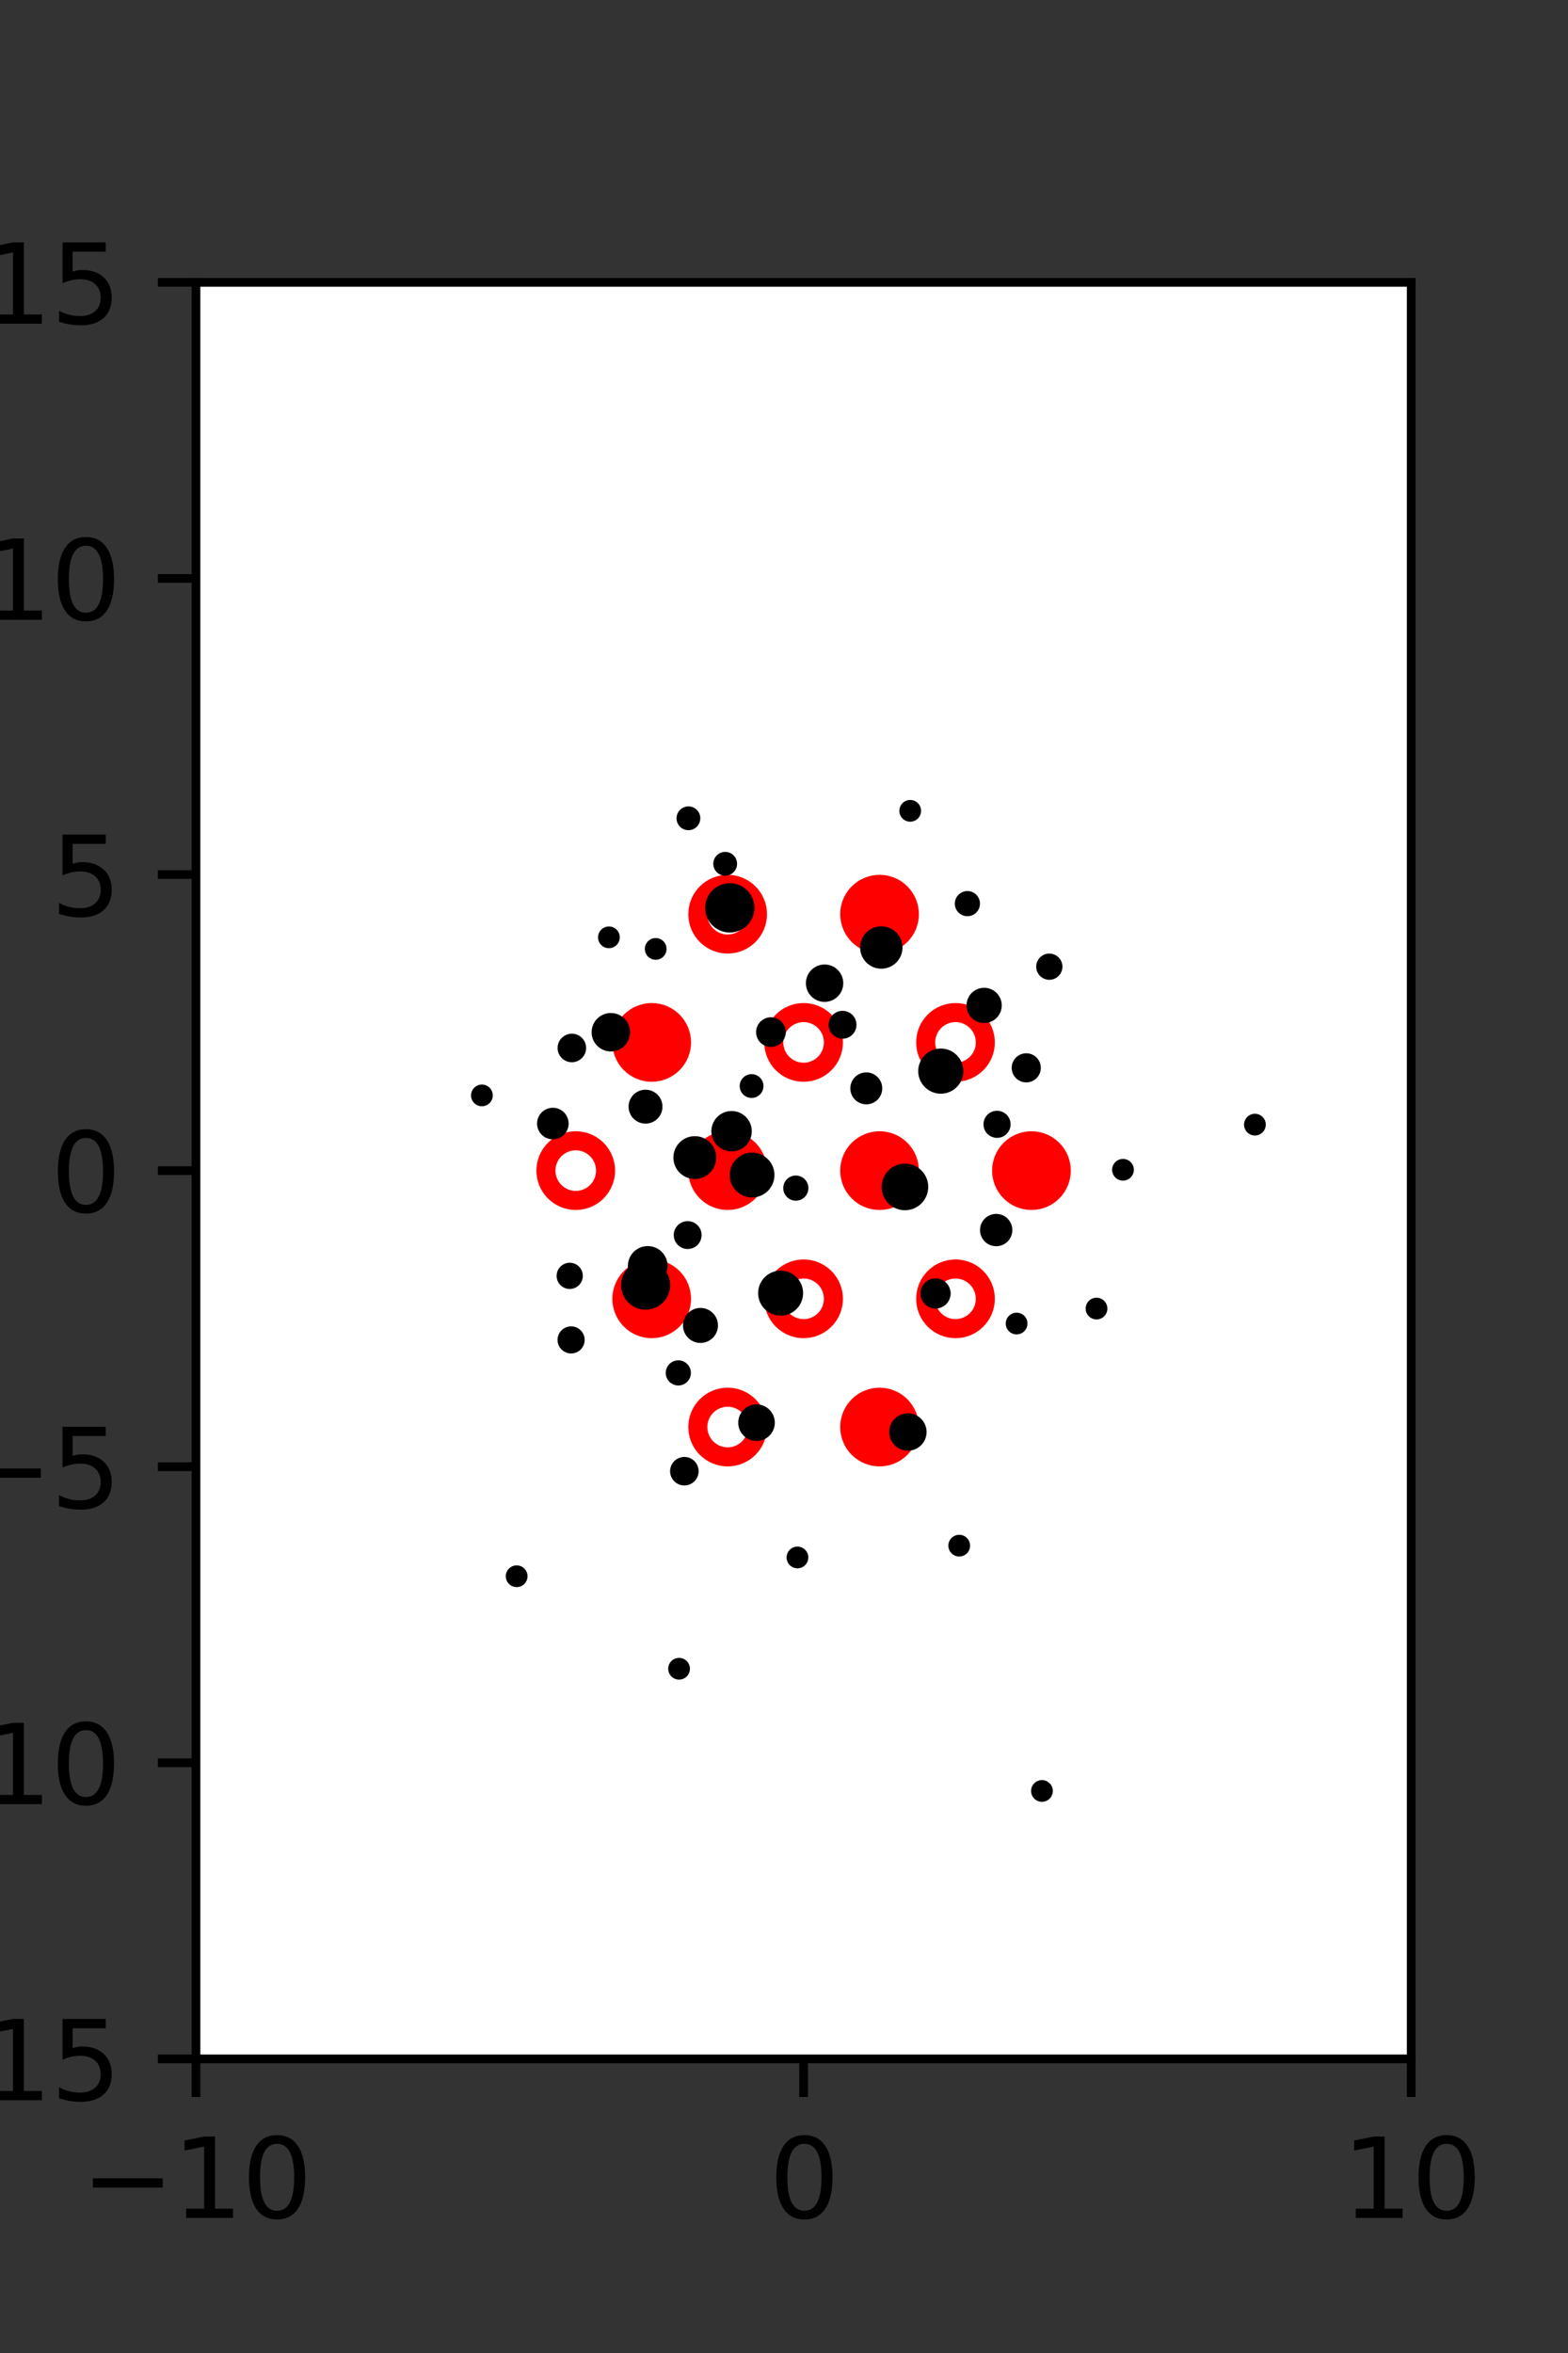 <?xml version="1.0" encoding="utf-8" standalone="no"?>
<!DOCTYPE svg PUBLIC "-//W3C//DTD SVG 1.1//EN"
  "http://www.w3.org/Graphics/SVG/1.1/DTD/svg11.dtd">
<svg xmlns:xlink="http://www.w3.org/1999/xlink" width="144pt" height="216pt" viewBox="0 0 144 216" xmlns="http://www.w3.org/2000/svg" version="1.1">
 <rect x="0" y="0" width="144" height="216" fill="#333333" stroke="none"/>
 <defs>
  <style type="text/css">*{stroke-linejoin: round; stroke-linecap: butt}</style>
 </defs>
 <g id="figure_1">
  <g id="patch_1">
   <path d="M 0 216 
L 144 216 
L 144 0 
L 0 0 
L 0 216 
z
" style="fill: none"/>
  </g>
  <g id="axes_1">
   <g id="patch_2">
    <path d="M 18 189 
L 129.6 189 
L 129.6 25.92 
L 18 25.92 
z
" style="fill: #ffffff"/>
   </g>
   <g id="PathCollection_1">
    <defs>
     <path id="m2cd672809e" d="M 0 2.739 
C 0.726 2.739 1.423 2.45 1.936 1.936 
C 2.45 1.423 2.739 0.726 2.739 0 
C 2.739 -0.726 2.45 -1.423 1.936 -1.936 
C 1.423 -2.45 0.726 -2.739 0 -2.739 
C -0.726 -2.739 -1.423 -2.45 -1.936 -1.936 
C -2.45 -1.423 -2.739 -0.726 -2.739 0 
C -2.739 0.726 -2.45 1.423 -1.936 1.936 
C -1.423 2.45 -0.726 2.739 0 2.739 
z
" style="stroke: #ff0000; stroke-width: 1.75"/>
    </defs>
    <g clip-path="url(#pb3faf6929d)">
     <use xlink:href="#m2cd672809e" x="80.775" y="83.921" style="fill: #ff0000; stroke: #ff0000; stroke-width: 1.75"/>
     <use xlink:href="#m2cd672809e" x="59.85" y="95.691" style="fill: #ff0000; stroke: #ff0000; stroke-width: 1.75"/>
     <use xlink:href="#m2cd672809e" x="66.825" y="107.46" style="fill: #ff0000; stroke: #ff0000; stroke-width: 1.75"/>
     <use xlink:href="#m2cd672809e" x="80.775" y="107.46" style="fill: #ff0000; stroke: #ff0000; stroke-width: 1.75"/>
     <use xlink:href="#m2cd672809e" x="94.725" y="107.46" style="fill: #ff0000; stroke: #ff0000; stroke-width: 1.75"/>
     <use xlink:href="#m2cd672809e" x="59.85" y="119.229" style="fill: #ff0000; stroke: #ff0000; stroke-width: 1.75"/>
     <use xlink:href="#m2cd672809e" x="80.775" y="130.999" style="fill: #ff0000; stroke: #ff0000; stroke-width: 1.75"/>
    </g>
   </g>
   <g id="PathCollection_2">
    <defs>
     <path id="C0_0_ceaf42376b" d="M 0 2.739 
C 0.726 2.739 1.423 2.45 1.936 1.936 
C 2.45 1.423 2.739 0.726 2.739 -0 
C 2.739 -0.726 2.45 -1.423 1.936 -1.936 
C 1.423 -2.45 0.726 -2.739 0 -2.739 
C -0.726 -2.739 -1.423 -2.45 -1.936 -1.936 
C -2.45 -1.423 -2.739 -0.726 -2.739 0 
C -2.739 0.726 -2.45 1.423 -1.936 1.936 
C -1.423 2.45 -0.726 2.739 0 2.739 
z
"/>
    </defs>
    <g clip-path="url(#pb3faf6929d)">
     <use xlink:href="#C0_0_ceaf42376b" x="66.825" y="83.921" style="fill: none; stroke: #ff0000; stroke-width: 1.75"/>
    </g>
    <g clip-path="url(#pb3faf6929d)">
     <use xlink:href="#C0_0_ceaf42376b" x="73.8" y="95.691" style="fill: none; stroke: #ff0000; stroke-width: 1.75"/>
    </g>
    <g clip-path="url(#pb3faf6929d)">
     <use xlink:href="#C0_0_ceaf42376b" x="87.75" y="95.691" style="fill: none; stroke: #ff0000; stroke-width: 1.75"/>
    </g>
    <g clip-path="url(#pb3faf6929d)">
     <use xlink:href="#C0_0_ceaf42376b" x="52.875" y="107.46" style="fill: none; stroke: #ff0000; stroke-width: 1.75"/>
    </g>
    <g clip-path="url(#pb3faf6929d)">
     <use xlink:href="#C0_0_ceaf42376b" x="73.8" y="119.229" style="fill: none; stroke: #ff0000; stroke-width: 1.75"/>
    </g>
    <g clip-path="url(#pb3faf6929d)">
     <use xlink:href="#C0_0_ceaf42376b" x="87.75" y="119.229" style="fill: none; stroke: #ff0000; stroke-width: 1.75"/>
    </g>
    <g clip-path="url(#pb3faf6929d)">
     <use xlink:href="#C0_0_ceaf42376b" x="66.825" y="130.999" style="fill: none; stroke: #ff0000; stroke-width: 1.75"/>
    </g>
   </g>
   <g id="PathCollection_3">
    <path d="M 115.247 103.739 
C 115.38 103.739 115.507 103.686 115.601 103.592 
C 115.695 103.498 115.747 103.371 115.747 103.239 
C 115.747 103.106 115.695 102.979 115.601 102.885 
C 115.507 102.791 115.38 102.739 115.247 102.739 
C 115.115 102.739 114.988 102.791 114.894 102.885 
C 114.8 102.979 114.747 103.106 114.747 103.239 
C 114.747 103.371 114.8 103.498 114.894 103.592 
C 114.988 103.686 115.115 103.739 115.247 103.739 
z
" clip-path="url(#pb3faf6929d)" style="stroke: #000000"/>
    <path d="M 103.131 107.883 
C 103.264 107.883 103.391 107.83 103.484 107.736 
C 103.578 107.642 103.631 107.515 103.631 107.383 
C 103.631 107.25 103.578 107.123 103.484 107.029 
C 103.391 106.935 103.264 106.883 103.131 106.883 
C 102.998 106.883 102.871 106.935 102.777 107.029 
C 102.684 107.123 102.631 107.25 102.631 107.383 
C 102.631 107.515 102.684 107.642 102.777 107.736 
C 102.871 107.83 102.998 107.883 103.131 107.883 
z
" clip-path="url(#pb3faf6929d)" style="stroke: #000000"/>
    <path d="M 96.366 89.446 
C 96.553 89.446 96.733 89.372 96.866 89.239 
C 96.998 89.106 97.073 88.926 97.073 88.739 
C 97.073 88.551 96.998 88.372 96.866 88.239 
C 96.733 88.106 96.553 88.032 96.366 88.032 
C 96.178 88.032 95.998 88.106 95.866 88.239 
C 95.733 88.372 95.659 88.551 95.659 88.739 
C 95.659 88.926 95.733 89.106 95.866 89.239 
C 95.998 89.372 96.178 89.446 96.366 89.446 
z
" clip-path="url(#pb3faf6929d)" style="stroke: #000000"/>
    <path d="M 100.701 120.625 
C 100.833 120.625 100.96 120.572 101.054 120.478 
C 101.148 120.385 101.201 120.257 101.201 120.125 
C 101.201 119.992 101.148 119.865 101.054 119.771 
C 100.96 119.678 100.833 119.625 100.701 119.625 
C 100.568 119.625 100.441 119.678 100.347 119.771 
C 100.253 119.865 100.201 119.992 100.201 120.125 
C 100.201 120.257 100.253 120.385 100.347 120.478 
C 100.441 120.572 100.568 120.625 100.701 120.625 
z
" clip-path="url(#pb3faf6929d)" style="stroke: #000000"/>
    <path d="M 94.248 98.866 
C 94.471 98.866 94.684 98.778 94.842 98.62 
C 95 98.462 95.088 98.249 95.088 98.026 
C 95.088 97.803 95 97.589 94.842 97.431 
C 94.684 97.273 94.471 97.185 94.248 97.185 
C 94.025 97.185 93.811 97.273 93.653 97.431 
C 93.495 97.589 93.407 97.803 93.407 98.026 
C 93.407 98.249 93.495 98.462 93.653 98.62 
C 93.811 98.778 94.025 98.866 94.248 98.866 
z
" clip-path="url(#pb3faf6929d)" style="stroke: #000000"/>
    <path d="M 90.38 93.413 
C 90.677 93.413 90.961 93.295 91.171 93.086 
C 91.381 92.876 91.498 92.592 91.498 92.295 
C 91.498 91.999 91.381 91.714 91.171 91.505 
C 90.961 91.295 90.677 91.177 90.38 91.177 
C 90.084 91.177 89.799 91.295 89.59 91.505 
C 89.38 91.714 89.262 91.999 89.262 92.295 
C 89.262 92.592 89.38 92.876 89.59 93.086 
C 89.799 93.295 90.084 93.413 90.38 93.413 
z
" clip-path="url(#pb3faf6929d)" style="stroke: #000000"/>
    <path d="M 88.842 83.61 
C 89.017 83.61 89.184 83.541 89.307 83.418 
C 89.431 83.294 89.5 83.127 89.5 82.952 
C 89.5 82.778 89.431 82.61 89.307 82.487 
C 89.184 82.364 89.017 82.294 88.842 82.294 
C 88.668 82.294 88.5 82.364 88.377 82.487 
C 88.253 82.61 88.184 82.778 88.184 82.952 
C 88.184 83.127 88.253 83.294 88.377 83.418 
C 88.5 83.541 88.668 83.61 88.842 83.61 
z
" clip-path="url(#pb3faf6929d)" style="stroke: #000000"/>
    <path d="M 83.591 74.932 
C 83.724 74.932 83.851 74.88 83.945 74.786 
C 84.039 74.692 84.091 74.565 84.091 74.432 
C 84.091 74.3 84.039 74.173 83.945 74.079 
C 83.851 73.985 83.724 73.932 83.591 73.932 
C 83.459 73.932 83.331 73.985 83.238 74.079 
C 83.144 74.173 83.091 74.3 83.091 74.432 
C 83.091 74.565 83.144 74.692 83.238 74.786 
C 83.331 74.88 83.459 74.932 83.591 74.932 
z
" clip-path="url(#pb3faf6929d)" style="stroke: #000000"/>
    <path d="M 93.361 121.998 
C 93.494 121.998 93.621 121.945 93.715 121.851 
C 93.808 121.757 93.861 121.63 93.861 121.498 
C 93.861 121.365 93.808 121.238 93.715 121.144 
C 93.621 121.05 93.494 120.998 93.361 120.998 
C 93.228 120.998 93.101 121.05 93.008 121.144 
C 92.914 121.238 92.861 121.365 92.861 121.498 
C 92.861 121.63 92.914 121.757 93.008 121.851 
C 93.101 121.945 93.228 121.998 93.361 121.998 
z
" clip-path="url(#pb3faf6929d)" style="stroke: #000000"/>
    <path d="M 91.486 113.901 
C 91.747 113.901 91.997 113.798 92.182 113.613 
C 92.366 113.429 92.47 113.178 92.47 112.917 
C 92.47 112.656 92.366 112.406 92.182 112.222 
C 91.997 112.037 91.747 111.933 91.486 111.933 
C 91.225 111.933 90.974 112.037 90.79 112.222 
C 90.605 112.406 90.502 112.656 90.502 112.917 
C 90.502 113.178 90.605 113.429 90.79 113.613 
C 90.974 113.798 91.225 113.901 91.486 113.901 
z
" clip-path="url(#pb3faf6929d)" style="stroke: #000000"/>
    <path d="M 91.565 103.958 
C 91.763 103.958 91.953 103.879 92.094 103.739 
C 92.234 103.599 92.313 103.408 92.313 103.21 
C 92.313 103.012 92.234 102.822 92.094 102.681 
C 91.953 102.541 91.763 102.462 91.565 102.462 
C 91.367 102.462 91.176 102.541 91.036 102.681 
C 90.896 102.822 90.817 103.012 90.817 103.21 
C 90.817 103.408 90.896 103.599 91.036 103.739 
C 91.176 103.879 91.367 103.958 91.565 103.958 
z
" clip-path="url(#pb3faf6929d)" style="stroke: #000000"/>
    <path d="M 86.399 99.9 
C 86.816 99.9 87.216 99.734 87.511 99.439 
C 87.806 99.144 87.972 98.744 87.972 98.326 
C 87.972 97.909 87.806 97.509 87.511 97.214 
C 87.216 96.919 86.816 96.753 86.399 96.753 
C 85.981 96.753 85.581 96.919 85.286 97.214 
C 84.991 97.509 84.825 97.909 84.825 98.326 
C 84.825 98.744 84.991 99.144 85.286 99.439 
C 85.581 99.734 85.981 99.9 86.399 99.9 
z
" clip-path="url(#pb3faf6929d)" style="stroke: #000000"/>
    <path d="M 80.937 88.424 
C 81.32 88.424 81.688 88.272 81.96 88.001 
C 82.231 87.729 82.383 87.362 82.383 86.978 
C 82.383 86.594 82.231 86.227 81.96 85.955 
C 81.688 85.684 81.32 85.532 80.937 85.532 
C 80.553 85.532 80.185 85.684 79.914 85.955 
C 79.643 86.227 79.491 86.594 79.491 86.978 
C 79.491 87.362 79.643 87.729 79.914 88.001 
C 80.185 88.272 80.553 88.424 80.937 88.424 
z
" clip-path="url(#pb3faf6929d)" style="stroke: #000000"/>
    <path d="M 85.916 119.625 
C 86.151 119.625 86.378 119.531 86.544 119.364 
C 86.711 119.198 86.805 118.971 86.805 118.736 
C 86.805 118.5 86.711 118.274 86.544 118.107 
C 86.378 117.94 86.151 117.846 85.916 117.846 
C 85.68 117.846 85.454 117.94 85.287 118.107 
C 85.12 118.274 85.027 118.5 85.027 118.736 
C 85.027 118.971 85.12 119.198 85.287 119.364 
C 85.454 119.531 85.68 119.625 85.916 119.625 
z
" clip-path="url(#pb3faf6929d)" style="stroke: #000000"/>
    <path d="M 83.105 110.598 
C 83.541 110.598 83.958 110.425 84.266 110.117 
C 84.573 109.81 84.746 109.392 84.746 108.957 
C 84.746 108.522 84.573 108.105 84.266 107.797 
C 83.958 107.489 83.541 107.316 83.105 107.316 
C 82.67 107.316 82.253 107.489 81.945 107.797 
C 81.637 108.105 81.465 108.522 81.465 108.957 
C 81.465 109.392 81.637 109.81 81.945 110.117 
C 82.253 110.425 82.67 110.598 83.105 110.598 
z
" clip-path="url(#pb3faf6929d)" style="stroke: #000000"/>
    <path d="M 79.557 100.877 
C 79.814 100.877 80.06 100.775 80.241 100.594 
C 80.423 100.412 80.524 100.166 80.524 99.91 
C 80.524 99.653 80.423 99.407 80.241 99.226 
C 80.06 99.044 79.814 98.943 79.557 98.943 
C 79.301 98.943 79.055 99.044 78.873 99.226 
C 78.692 99.407 78.59 99.653 78.59 99.91 
C 78.59 100.166 78.692 100.412 78.873 100.594 
C 79.055 100.775 79.301 100.877 79.557 100.877 
z
" clip-path="url(#pb3faf6929d)" style="stroke: #000000"/>
    <path d="M 77.377 94.854 
C 77.585 94.854 77.784 94.771 77.93 94.625 
C 78.077 94.478 78.16 94.279 78.16 94.071 
C 78.16 93.864 78.077 93.665 77.93 93.518 
C 77.784 93.371 77.585 93.289 77.377 93.289 
C 77.17 93.289 76.97 93.371 76.824 93.518 
C 76.677 93.665 76.595 93.864 76.595 94.071 
C 76.595 94.279 76.677 94.478 76.824 94.625 
C 76.97 94.771 77.17 94.854 77.377 94.854 
z
" clip-path="url(#pb3faf6929d)" style="stroke: #000000"/>
    <path d="M 75.727 91.472 
C 76.049 91.472 76.359 91.343 76.587 91.115 
C 76.815 90.887 76.943 90.578 76.943 90.255 
C 76.943 89.933 76.815 89.624 76.587 89.395 
C 76.359 89.167 76.049 89.039 75.727 89.039 
C 75.404 89.039 75.095 89.167 74.867 89.395 
C 74.639 89.624 74.511 89.933 74.511 90.255 
C 74.511 90.578 74.639 90.887 74.867 91.115 
C 75.095 91.343 75.404 91.472 75.727 91.472 
z
" clip-path="url(#pb3faf6929d)" style="stroke: #000000"/>
    <path d="M 95.689 164.905 
C 95.822 164.905 95.949 164.853 96.043 164.759 
C 96.137 164.665 96.189 164.538 96.189 164.405 
C 96.189 164.273 96.137 164.146 96.043 164.052 
C 95.949 163.958 95.822 163.905 95.689 163.905 
C 95.557 163.905 95.43 163.958 95.336 164.052 
C 95.242 164.146 95.189 164.273 95.189 164.405 
C 95.189 164.538 95.242 164.665 95.336 164.759 
C 95.43 164.853 95.557 164.905 95.689 164.905 
z
" clip-path="url(#pb3faf6929d)" style="stroke: #000000"/>
    <path d="M 88.092 142.388 
C 88.225 142.388 88.352 142.335 88.445 142.241 
C 88.539 142.148 88.592 142.02 88.592 141.888 
C 88.592 141.755 88.539 141.628 88.445 141.534 
C 88.352 141.441 88.225 141.388 88.092 141.388 
C 87.959 141.388 87.832 141.441 87.738 141.534 
C 87.645 141.628 87.592 141.755 87.592 141.888 
C 87.592 142.02 87.645 142.148 87.738 142.241 
C 87.832 142.335 87.959 142.388 88.092 142.388 
z
" clip-path="url(#pb3faf6929d)" style="stroke: #000000"/>
    <path d="M 83.378 132.672 
C 83.701 132.672 84.01 132.544 84.238 132.316 
C 84.466 132.088 84.594 131.778 84.594 131.456 
C 84.594 131.133 84.466 130.824 84.238 130.596 
C 84.01 130.368 83.701 130.24 83.378 130.24 
C 83.056 130.24 82.746 130.368 82.518 130.596 
C 82.29 130.824 82.162 131.133 82.162 131.456 
C 82.162 131.778 82.29 132.088 82.518 132.316 
C 82.746 132.544 83.056 132.672 83.378 132.672 
z
" clip-path="url(#pb3faf6929d)" style="stroke: #000000"/>
    <path d="M 73.086 109.724 
C 73.26 109.724 73.428 109.654 73.551 109.531 
C 73.675 109.407 73.744 109.24 73.744 109.065 
C 73.744 108.891 73.675 108.724 73.551 108.6 
C 73.428 108.477 73.26 108.407 73.086 108.407 
C 72.911 108.407 72.744 108.477 72.621 108.6 
C 72.497 108.724 72.428 108.891 72.428 109.065 
C 72.428 109.24 72.497 109.407 72.621 109.531 
C 72.744 109.654 72.911 109.724 73.086 109.724 
z
" clip-path="url(#pb3faf6929d)" style="stroke: #000000"/>
    <path d="M 70.799 95.612 
C 71.029 95.612 71.249 95.521 71.411 95.358 
C 71.574 95.196 71.665 94.976 71.665 94.746 
C 71.665 94.516 71.574 94.296 71.411 94.134 
C 71.249 93.971 71.029 93.88 70.799 93.88 
C 70.569 93.88 70.349 93.971 70.187 94.134 
C 70.024 94.296 69.933 94.516 69.933 94.746 
C 69.933 94.976 70.024 95.196 70.187 95.358 
C 70.349 95.521 70.569 95.612 70.799 95.612 
z
" clip-path="url(#pb3faf6929d)" style="stroke: #000000"/>
    <path d="M 67.021 85.102 
C 67.489 85.102 67.938 84.917 68.269 84.586 
C 68.6 84.255 68.786 83.806 68.786 83.338 
C 68.786 82.87 68.6 82.422 68.269 82.091 
C 67.938 81.76 67.489 81.574 67.021 81.574 
C 66.553 81.574 66.105 81.76 65.774 82.091 
C 65.443 82.422 65.257 82.87 65.257 83.338 
C 65.257 83.806 65.443 84.255 65.774 84.586 
C 66.105 84.917 66.553 85.102 67.021 85.102 
z
" clip-path="url(#pb3faf6929d)" style="stroke: #000000"/>
    <path d="M 66.598 79.889 
C 66.755 79.889 66.907 79.827 67.018 79.715 
C 67.13 79.604 67.192 79.452 67.192 79.295 
C 67.192 79.137 67.13 78.986 67.018 78.874 
C 66.907 78.763 66.755 78.7 66.598 78.7 
C 66.44 78.7 66.289 78.763 66.177 78.874 
C 66.066 78.986 66.003 79.137 66.003 79.295 
C 66.003 79.452 66.066 79.604 66.177 79.715 
C 66.289 79.827 66.44 79.889 66.598 79.889 
z
" clip-path="url(#pb3faf6929d)" style="stroke: #000000"/>
    <path d="M 63.223 75.712 
C 63.38 75.712 63.532 75.649 63.643 75.538 
C 63.755 75.426 63.817 75.275 63.817 75.118 
C 63.817 74.96 63.755 74.809 63.643 74.697 
C 63.532 74.586 63.38 74.523 63.223 74.523 
C 63.065 74.523 62.914 74.586 62.802 74.697 
C 62.691 74.809 62.628 74.96 62.628 75.118 
C 62.628 75.275 62.691 75.426 62.802 75.538 
C 62.914 75.649 63.065 75.712 63.223 75.712 
z
" clip-path="url(#pb3faf6929d)" style="stroke: #000000"/>
    <path d="M 71.689 120.273 
C 72.104 120.273 72.502 120.108 72.795 119.814 
C 73.089 119.521 73.254 119.123 73.254 118.708 
C 73.254 118.292 73.089 117.894 72.795 117.601 
C 72.502 117.307 72.104 117.142 71.689 117.142 
C 71.274 117.142 70.875 117.307 70.582 117.601 
C 70.288 117.894 70.124 118.292 70.124 118.708 
C 70.124 119.123 70.288 119.521 70.582 119.814 
C 70.875 120.108 71.274 120.273 71.689 120.273 
z
" clip-path="url(#pb3faf6929d)" style="stroke: #000000"/>
    <path d="M 69.068 109.423 
C 69.481 109.423 69.877 109.259 70.169 108.967 
C 70.461 108.675 70.625 108.279 70.625 107.866 
C 70.625 107.453 70.461 107.057 70.169 106.765 
C 69.877 106.473 69.481 106.309 69.068 106.309 
C 68.655 106.309 68.259 106.473 67.967 106.765 
C 67.675 107.057 67.511 107.453 67.511 107.866 
C 67.511 108.279 67.675 108.675 67.967 108.967 
C 68.259 109.259 68.655 109.423 69.068 109.423 
z
" clip-path="url(#pb3faf6929d)" style="stroke: #000000"/>
    <path d="M 67.185 105.2 
C 67.545 105.2 67.89 105.057 68.144 104.803 
C 68.398 104.549 68.541 104.204 68.541 103.845 
C 68.541 103.485 68.398 103.14 68.144 102.886 
C 67.89 102.632 67.545 102.489 67.185 102.489 
C 66.826 102.489 66.481 102.632 66.227 102.886 
C 65.973 103.14 65.83 103.485 65.83 103.845 
C 65.83 104.204 65.973 104.549 66.227 104.803 
C 66.481 105.057 66.826 105.2 67.185 105.2 
z
" clip-path="url(#pb3faf6929d)" style="stroke: #000000"/>
    <path d="M 69.023 100.291 
C 69.181 100.291 69.332 100.228 69.443 100.117 
C 69.555 100.005 69.618 99.854 69.618 99.696 
C 69.618 99.539 69.555 99.388 69.443 99.276 
C 69.332 99.165 69.181 99.102 69.023 99.102 
C 68.865 99.102 68.714 99.165 68.602 99.276 
C 68.491 99.388 68.428 99.539 68.428 99.696 
C 68.428 99.854 68.491 100.005 68.602 100.117 
C 68.714 100.228 68.865 100.291 69.023 100.291 
z
" clip-path="url(#pb3faf6929d)" style="stroke: #000000"/>
    <path d="M 60.217 87.608 
C 60.35 87.608 60.477 87.555 60.571 87.461 
C 60.664 87.367 60.717 87.24 60.717 87.108 
C 60.717 86.975 60.664 86.848 60.571 86.754 
C 60.477 86.66 60.35 86.608 60.217 86.608 
C 60.084 86.608 59.957 86.66 59.863 86.754 
C 59.77 86.848 59.717 86.975 59.717 87.108 
C 59.717 87.24 59.77 87.367 59.863 87.461 
C 59.957 87.555 60.084 87.608 60.217 87.608 
z
" clip-path="url(#pb3faf6929d)" style="stroke: #000000"/>
    <path d="M 73.236 143.471 
C 73.369 143.471 73.496 143.418 73.589 143.324 
C 73.683 143.231 73.736 143.103 73.736 142.971 
C 73.736 142.838 73.683 142.711 73.589 142.617 
C 73.496 142.523 73.369 142.471 73.236 142.471 
C 73.103 142.471 72.976 142.523 72.882 142.617 
C 72.789 142.711 72.736 142.838 72.736 142.971 
C 72.736 143.103 72.789 143.231 72.882 143.324 
C 72.976 143.418 73.103 143.471 73.236 143.471 
z
" clip-path="url(#pb3faf6929d)" style="stroke: #000000"/>
    <path d="M 69.477 131.779 
C 69.79 131.779 70.09 131.655 70.311 131.433 
C 70.532 131.212 70.657 130.912 70.657 130.599 
C 70.657 130.286 70.532 129.986 70.311 129.765 
C 70.09 129.544 69.79 129.419 69.477 129.419 
C 69.164 129.419 68.864 129.544 68.642 129.765 
C 68.421 129.986 68.297 130.286 68.297 130.599 
C 68.297 130.912 68.421 131.212 68.642 131.433 
C 68.864 131.655 69.164 131.779 69.477 131.779 
z
" clip-path="url(#pb3faf6929d)" style="stroke: #000000"/>
    <path d="M 64.329 122.779 
C 64.623 122.779 64.904 122.662 65.112 122.454 
C 65.319 122.247 65.436 121.965 65.436 121.672 
C 65.436 121.378 65.319 121.097 65.112 120.889 
C 64.904 120.682 64.623 120.565 64.329 120.565 
C 64.036 120.565 63.754 120.682 63.547 120.889 
C 63.339 121.097 63.222 121.378 63.222 121.672 
C 63.222 121.965 63.339 122.247 63.547 122.454 
C 63.754 122.662 64.036 122.779 64.329 122.779 
z
" clip-path="url(#pb3faf6929d)" style="stroke: #000000"/>
    <path d="M 63.154 114.16 
C 63.361 114.16 63.56 114.078 63.707 113.931 
C 63.854 113.784 63.936 113.585 63.936 113.378 
C 63.936 113.17 63.854 112.971 63.707 112.824 
C 63.56 112.678 63.361 112.595 63.154 112.595 
C 62.946 112.595 62.747 112.678 62.601 112.824 
C 62.454 112.971 62.371 113.17 62.371 113.378 
C 62.371 113.585 62.454 113.784 62.601 113.931 
C 62.747 114.078 62.946 114.16 63.154 114.16 
z
" clip-path="url(#pb3faf6929d)" style="stroke: #000000"/>
    <path d="M 63.808 107.73 
C 64.197 107.73 64.57 107.576 64.845 107.301 
C 65.12 107.026 65.275 106.653 65.275 106.264 
C 65.275 105.875 65.12 105.502 64.845 105.227 
C 64.57 104.952 64.197 104.797 63.808 104.797 
C 63.419 104.797 63.046 104.952 62.771 105.227 
C 62.496 105.502 62.342 105.875 62.342 106.264 
C 62.342 106.653 62.496 107.026 62.771 107.301 
C 63.046 107.576 63.419 107.73 63.808 107.73 
z
" clip-path="url(#pb3faf6929d)" style="stroke: #000000"/>
    <path d="M 59.283 102.647 
C 59.563 102.647 59.832 102.535 60.031 102.337 
C 60.229 102.139 60.34 101.87 60.34 101.589 
C 60.34 101.309 60.229 101.04 60.031 100.842 
C 59.832 100.643 59.563 100.532 59.283 100.532 
C 59.003 100.532 58.734 100.643 58.535 100.842 
C 58.337 101.04 58.226 101.309 58.226 101.589 
C 58.226 101.87 58.337 102.139 58.535 102.337 
C 58.734 102.535 59.003 102.647 59.283 102.647 
z
" clip-path="url(#pb3faf6929d)" style="stroke: #000000"/>
    <path d="M 56.098 96.022 
C 56.433 96.022 56.755 95.888 56.992 95.651 
C 57.229 95.414 57.363 95.092 57.363 94.756 
C 57.363 94.421 57.229 94.099 56.992 93.862 
C 56.755 93.624 56.433 93.491 56.098 93.491 
C 55.762 93.491 55.44 93.624 55.203 93.862 
C 54.966 94.099 54.832 94.421 54.832 94.756 
C 54.832 95.092 54.966 95.414 55.203 95.651 
C 55.44 95.888 55.762 96.022 56.098 96.022 
z
" clip-path="url(#pb3faf6929d)" style="stroke: #000000"/>
    <path d="M 55.919 86.545 
C 56.052 86.545 56.179 86.492 56.273 86.398 
C 56.367 86.305 56.419 86.177 56.419 86.045 
C 56.419 85.912 56.367 85.785 56.273 85.691 
C 56.179 85.597 56.052 85.545 55.919 85.545 
C 55.787 85.545 55.659 85.597 55.566 85.691 
C 55.472 85.785 55.419 85.912 55.419 86.045 
C 55.419 86.177 55.472 86.305 55.566 86.398 
C 55.659 86.492 55.787 86.545 55.919 86.545 
z
" clip-path="url(#pb3faf6929d)" style="stroke: #000000"/>
    <path d="M 62.849 135.866 
C 63.064 135.866 63.271 135.781 63.424 135.628 
C 63.576 135.476 63.662 135.269 63.662 135.053 
C 63.662 134.837 63.576 134.631 63.424 134.478 
C 63.271 134.326 63.064 134.24 62.849 134.24 
C 62.633 134.24 62.426 134.326 62.274 134.478 
C 62.121 134.631 62.035 134.837 62.035 135.053 
C 62.035 135.269 62.121 135.476 62.274 135.628 
C 62.426 135.781 62.633 135.866 62.849 135.866 
z
" clip-path="url(#pb3faf6929d)" style="stroke: #000000"/>
    <path d="M 62.294 126.688 
C 62.468 126.688 62.636 126.619 62.759 126.496 
C 62.883 126.372 62.952 126.205 62.952 126.03 
C 62.952 125.856 62.883 125.688 62.759 125.565 
C 62.636 125.442 62.468 125.372 62.294 125.372 
C 62.119 125.372 61.952 125.442 61.829 125.565 
C 61.705 125.688 61.636 125.856 61.636 126.03 
C 61.636 126.205 61.705 126.372 61.829 126.496 
C 61.952 126.619 62.119 126.688 62.294 126.688 
z
" clip-path="url(#pb3faf6929d)" style="stroke: #000000"/>
    <path d="M 59.293 119.73 
C 59.758 119.73 60.204 119.545 60.533 119.217 
C 60.861 118.888 61.046 118.442 61.046 117.977 
C 61.046 117.512 60.861 117.066 60.533 116.738 
C 60.204 116.409 59.758 116.224 59.293 116.224 
C 58.829 116.224 58.383 116.409 58.054 116.738 
C 57.725 117.066 57.541 117.512 57.541 117.977 
C 57.541 118.442 57.725 118.888 58.054 119.217 
C 58.383 119.545 58.829 119.73 59.293 119.73 
z
" clip-path="url(#pb3faf6929d)" style="stroke: #000000"/>
    <path d="M 59.486 117.532 
C 59.837 117.532 60.173 117.393 60.421 117.145 
C 60.669 116.897 60.809 116.56 60.809 116.209 
C 60.809 115.859 60.669 115.522 60.421 115.274 
C 60.173 115.026 59.837 114.887 59.486 114.887 
C 59.135 114.887 58.798 115.026 58.55 115.274 
C 58.302 115.522 58.163 115.859 58.163 116.209 
C 58.163 116.56 58.302 116.897 58.55 117.145 
C 58.798 117.393 59.135 117.532 59.486 117.532 
z
" clip-path="url(#pb3faf6929d)" style="stroke: #000000"/>
    <path d="M 50.772 104.088 
C 51.023 104.088 51.265 103.988 51.443 103.81 
C 51.621 103.632 51.721 103.391 51.721 103.139 
C 51.721 102.887 51.621 102.646 51.443 102.468 
C 51.265 102.29 51.023 102.19 50.772 102.19 
C 50.52 102.19 50.278 102.29 50.1 102.468 
C 49.922 102.646 49.822 102.887 49.822 103.139 
C 49.822 103.391 49.922 103.632 50.1 103.81 
C 50.278 103.988 50.52 104.088 50.772 104.088 
z
" clip-path="url(#pb3faf6929d)" style="stroke: #000000"/>
    <path d="M 52.517 97.015 
C 52.732 97.015 52.939 96.929 53.092 96.776 
C 53.244 96.624 53.33 96.417 53.33 96.201 
C 53.33 95.986 53.244 95.779 53.092 95.626 
C 52.939 95.474 52.732 95.388 52.517 95.388 
C 52.301 95.388 52.094 95.474 51.942 95.626 
C 51.789 95.779 51.704 95.986 51.704 96.201 
C 51.704 96.417 51.789 96.624 51.942 96.776 
C 52.094 96.929 52.301 97.015 52.517 97.015 
z
" clip-path="url(#pb3faf6929d)" style="stroke: #000000"/>
    <path d="M 62.363 153.687 
C 62.496 153.687 62.623 153.635 62.717 153.541 
C 62.81 153.447 62.863 153.32 62.863 153.187 
C 62.863 153.055 62.81 152.928 62.717 152.834 
C 62.623 152.74 62.496 152.687 62.363 152.687 
C 62.23 152.687 62.103 152.74 62.01 152.834 
C 61.916 152.928 61.863 153.055 61.863 153.187 
C 61.863 153.32 61.916 153.447 62.01 153.541 
C 62.103 153.635 62.23 153.687 62.363 153.687 
z
" clip-path="url(#pb3faf6929d)" style="stroke: #000000"/>
    <path d="M 52.448 123.748 
C 52.647 123.748 52.837 123.669 52.977 123.529 
C 53.117 123.389 53.196 123.199 53.196 123.001 
C 53.196 122.802 53.117 122.612 52.977 122.472 
C 52.837 122.332 52.647 122.253 52.448 122.253 
C 52.25 122.253 52.06 122.332 51.92 122.472 
C 51.779 122.612 51.701 122.802 51.701 123.001 
C 51.701 123.199 51.779 123.389 51.92 123.529 
C 52.06 123.669 52.25 123.748 52.448 123.748 
z
" clip-path="url(#pb3faf6929d)" style="stroke: #000000"/>
    <path d="M 52.321 117.828 
C 52.508 117.828 52.688 117.753 52.821 117.621 
C 52.953 117.488 53.028 117.308 53.028 117.121 
C 53.028 116.933 52.953 116.753 52.821 116.621 
C 52.688 116.488 52.508 116.414 52.321 116.414 
C 52.133 116.414 51.953 116.488 51.821 116.621 
C 51.688 116.753 51.614 116.933 51.614 117.121 
C 51.614 117.308 51.688 117.488 51.821 117.621 
C 51.953 117.753 52.133 117.828 52.321 117.828 
z
" clip-path="url(#pb3faf6929d)" style="stroke: #000000"/>
    <path d="M 44.256 101.056 
C 44.389 101.056 44.516 101.003 44.61 100.91 
C 44.703 100.816 44.756 100.689 44.756 100.556 
C 44.756 100.424 44.703 100.296 44.61 100.203 
C 44.516 100.109 44.389 100.056 44.256 100.056 
C 44.123 100.056 43.996 100.109 43.902 100.203 
C 43.809 100.296 43.756 100.424 43.756 100.556 
C 43.756 100.689 43.809 100.816 43.902 100.91 
C 43.996 101.003 44.123 101.056 44.256 101.056 
z
" clip-path="url(#pb3faf6929d)" style="stroke: #000000"/>
    <path d="M 47.447 145.195 
C 47.58 145.195 47.707 145.142 47.801 145.048 
C 47.895 144.955 47.947 144.827 47.947 144.695 
C 47.947 144.562 47.895 144.435 47.801 144.341 
C 47.707 144.247 47.58 144.195 47.447 144.195 
C 47.315 144.195 47.188 144.247 47.094 144.341 
C 47 144.435 46.947 144.562 46.947 144.695 
C 46.947 144.827 47 144.955 47.094 145.048 
C 47.188 145.142 47.315 145.195 47.447 145.195 
z
" clip-path="url(#pb3faf6929d)" style="stroke: #000000"/>
   </g>
   <g id="matplotlib.axis_1">
    <g id="xtick_1">
     <g id="line2d_1">
      <defs>
       <path id="m7f82a24f64" d="M 0 0 
L 0 3.5 
" style="stroke: #000000; stroke-width: 0.8"/>
      </defs>
      <g>
       <use xlink:href="#m7f82a24f64" x="18" y="189" style="stroke: #000000; stroke-width: 0.8"/>
      </g>
     </g>
     <g id="text_1">
      <!-- −10 -->
      <g transform="translate(7.448 203.598)scale(0.1 -0.1)">
       <defs>
        <path id="DejaVuSans-2212" d="M 678 2272 
L 4684 2272 
L 4684 1741 
L 678 1741 
L 678 2272 
z
" transform="scale(0.016)"/>
        <path id="DejaVuSans-31" d="M 794 531 
L 1825 531 
L 1825 4091 
L 703 3866 
L 703 4441 
L 1819 4666 
L 2450 4666 
L 2450 531 
L 3481 531 
L 3481 0 
L 794 0 
L 794 531 
z
" transform="scale(0.016)"/>
        <path id="DejaVuSans-30" d="M 2034 4250 
Q 1547 4250 1301 3770 
Q 1056 3291 1056 2328 
Q 1056 1369 1301 889 
Q 1547 409 2034 409 
Q 2525 409 2770 889 
Q 3016 1369 3016 2328 
Q 3016 3291 2770 3770 
Q 2525 4250 2034 4250 
z
M 2034 4750 
Q 2819 4750 3233 4129 
Q 3647 3509 3647 2328 
Q 3647 1150 3233 529 
Q 2819 -91 2034 -91 
Q 1250 -91 836 529 
Q 422 1150 422 2328 
Q 422 3509 836 4129 
Q 1250 4750 2034 4750 
z
" transform="scale(0.016)"/>
       </defs>
       <use xlink:href="#DejaVuSans-2212"/>
       <use xlink:href="#DejaVuSans-31" x="83.789"/>
       <use xlink:href="#DejaVuSans-30" x="147.412"/>
      </g>
     </g>
    </g>
    <g id="xtick_2">
     <g id="line2d_2">
      <g>
       <use xlink:href="#m7f82a24f64" x="73.8" y="189" style="stroke: #000000; stroke-width: 0.8"/>
      </g>
     </g>
     <g id="text_2">
      <!-- 0 -->
      <g transform="translate(70.619 203.598)scale(0.1 -0.1)">
       <use xlink:href="#DejaVuSans-30"/>
      </g>
     </g>
    </g>
    <g id="xtick_3">
     <g id="line2d_3">
      <g>
       <use xlink:href="#m7f82a24f64" x="129.6" y="189" style="stroke: #000000; stroke-width: 0.8"/>
      </g>
     </g>
     <g id="text_3">
      <!-- 10 -->
      <g transform="translate(123.237 203.598)scale(0.1 -0.1)">
       <use xlink:href="#DejaVuSans-31"/>
       <use xlink:href="#DejaVuSans-30" x="63.623"/>
      </g>
     </g>
    </g>
   </g>
   <g id="matplotlib.axis_2">
    <g id="ytick_1">
     <g id="line2d_4">
      <defs>
       <path id="m56a0a32548" d="M 0 0 
L -3.5 0 
" style="stroke: #000000; stroke-width: 0.8"/>
      </defs>
      <g>
       <use xlink:href="#m56a0a32548" x="18" y="189" style="stroke: #000000; stroke-width: 0.8"/>
      </g>
     </g>
     <g id="text_4">
      <!-- −15 -->
      <g transform="translate(-10.105 192.799)scale(0.1 -0.1)">
       <defs>
        <path id="DejaVuSans-35" d="M 691 4666 
L 3169 4666 
L 3169 4134 
L 1269 4134 
L 1269 2991 
Q 1406 3038 1543 3061 
Q 1681 3084 1819 3084 
Q 2600 3084 3056 2656 
Q 3513 2228 3513 1497 
Q 3513 744 3044 326 
Q 2575 -91 1722 -91 
Q 1428 -91 1123 -41 
Q 819 9 494 109 
L 494 744 
Q 775 591 1075 516 
Q 1375 441 1709 441 
Q 2250 441 2565 725 
Q 2881 1009 2881 1497 
Q 2881 1984 2565 2268 
Q 2250 2553 1709 2553 
Q 1456 2553 1204 2497 
Q 953 2441 691 2322 
L 691 4666 
z
" transform="scale(0.016)"/>
       </defs>
       <use xlink:href="#DejaVuSans-2212"/>
       <use xlink:href="#DejaVuSans-31" x="83.789"/>
       <use xlink:href="#DejaVuSans-35" x="147.412"/>
      </g>
     </g>
    </g>
    <g id="ytick_2">
     <g id="line2d_5">
      <g>
       <use xlink:href="#m56a0a32548" x="18" y="161.82" style="stroke: #000000; stroke-width: 0.8"/>
      </g>
     </g>
     <g id="text_5">
      <!-- −10 -->
      <g transform="translate(-10.105 165.619)scale(0.1 -0.1)">
       <use xlink:href="#DejaVuSans-2212"/>
       <use xlink:href="#DejaVuSans-31" x="83.789"/>
       <use xlink:href="#DejaVuSans-30" x="147.412"/>
      </g>
     </g>
    </g>
    <g id="ytick_3">
     <g id="line2d_6">
      <g>
       <use xlink:href="#m56a0a32548" x="18" y="134.64" style="stroke: #000000; stroke-width: 0.8"/>
      </g>
     </g>
     <g id="text_6">
      <!-- −5 -->
      <g transform="translate(-3.742 138.439)scale(0.1 -0.1)">
       <use xlink:href="#DejaVuSans-2212"/>
       <use xlink:href="#DejaVuSans-35" x="83.789"/>
      </g>
     </g>
    </g>
    <g id="ytick_4">
     <g id="line2d_7">
      <g>
       <use xlink:href="#m56a0a32548" x="18" y="107.46" style="stroke: #000000; stroke-width: 0.8"/>
      </g>
     </g>
     <g id="text_7">
      <!-- 0 -->
      <g transform="translate(4.638 111.259)scale(0.1 -0.1)">
       <use xlink:href="#DejaVuSans-30"/>
      </g>
     </g>
    </g>
    <g id="ytick_5">
     <g id="line2d_8">
      <g>
       <use xlink:href="#m56a0a32548" x="18" y="80.28" style="stroke: #000000; stroke-width: 0.8"/>
      </g>
     </g>
     <g id="text_8">
      <!-- 5 -->
      <g transform="translate(4.638 84.079)scale(0.1 -0.1)">
       <use xlink:href="#DejaVuSans-35"/>
      </g>
     </g>
    </g>
    <g id="ytick_6">
     <g id="line2d_9">
      <g>
       <use xlink:href="#m56a0a32548" x="18" y="53.1" style="stroke: #000000; stroke-width: 0.8"/>
      </g>
     </g>
     <g id="text_9">
      <!-- 10 -->
      <g transform="translate(-1.725 56.899)scale(0.1 -0.1)">
       <use xlink:href="#DejaVuSans-31"/>
       <use xlink:href="#DejaVuSans-30" x="63.623"/>
      </g>
     </g>
    </g>
    <g id="ytick_7">
     <g id="line2d_10">
      <g>
       <use xlink:href="#m56a0a32548" x="18" y="25.92" style="stroke: #000000; stroke-width: 0.8"/>
      </g>
     </g>
     <g id="text_10">
      <!-- 15 -->
      <g transform="translate(-1.725 29.719)scale(0.1 -0.1)">
       <use xlink:href="#DejaVuSans-31"/>
       <use xlink:href="#DejaVuSans-35" x="63.623"/>
      </g>
     </g>
    </g>
   </g>
   <g id="patch_3">
    <path d="M 18 189 
L 18 25.92 
" style="fill: none; stroke: #000000; stroke-width: 0.8; stroke-linejoin: miter; stroke-linecap: square"/>
   </g>
   <g id="patch_4">
    <path d="M 129.6 189 
L 129.6 25.92 
" style="fill: none; stroke: #000000; stroke-width: 0.8; stroke-linejoin: miter; stroke-linecap: square"/>
   </g>
   <g id="patch_5">
    <path d="M 18 189 
L 129.6 189 
" style="fill: none; stroke: #000000; stroke-width: 0.8; stroke-linejoin: miter; stroke-linecap: square"/>
   </g>
   <g id="patch_6">
    <path d="M 18 25.92 
L 129.6 25.92 
" style="fill: none; stroke: #000000; stroke-width: 0.8; stroke-linejoin: miter; stroke-linecap: square"/>
   </g>
  </g>
 </g>
 <defs>
  <clipPath id="pb3faf6929d">
   <rect x="18" y="25.92" width="111.6" height="163.08"/>
  </clipPath>
 </defs>
</svg>
